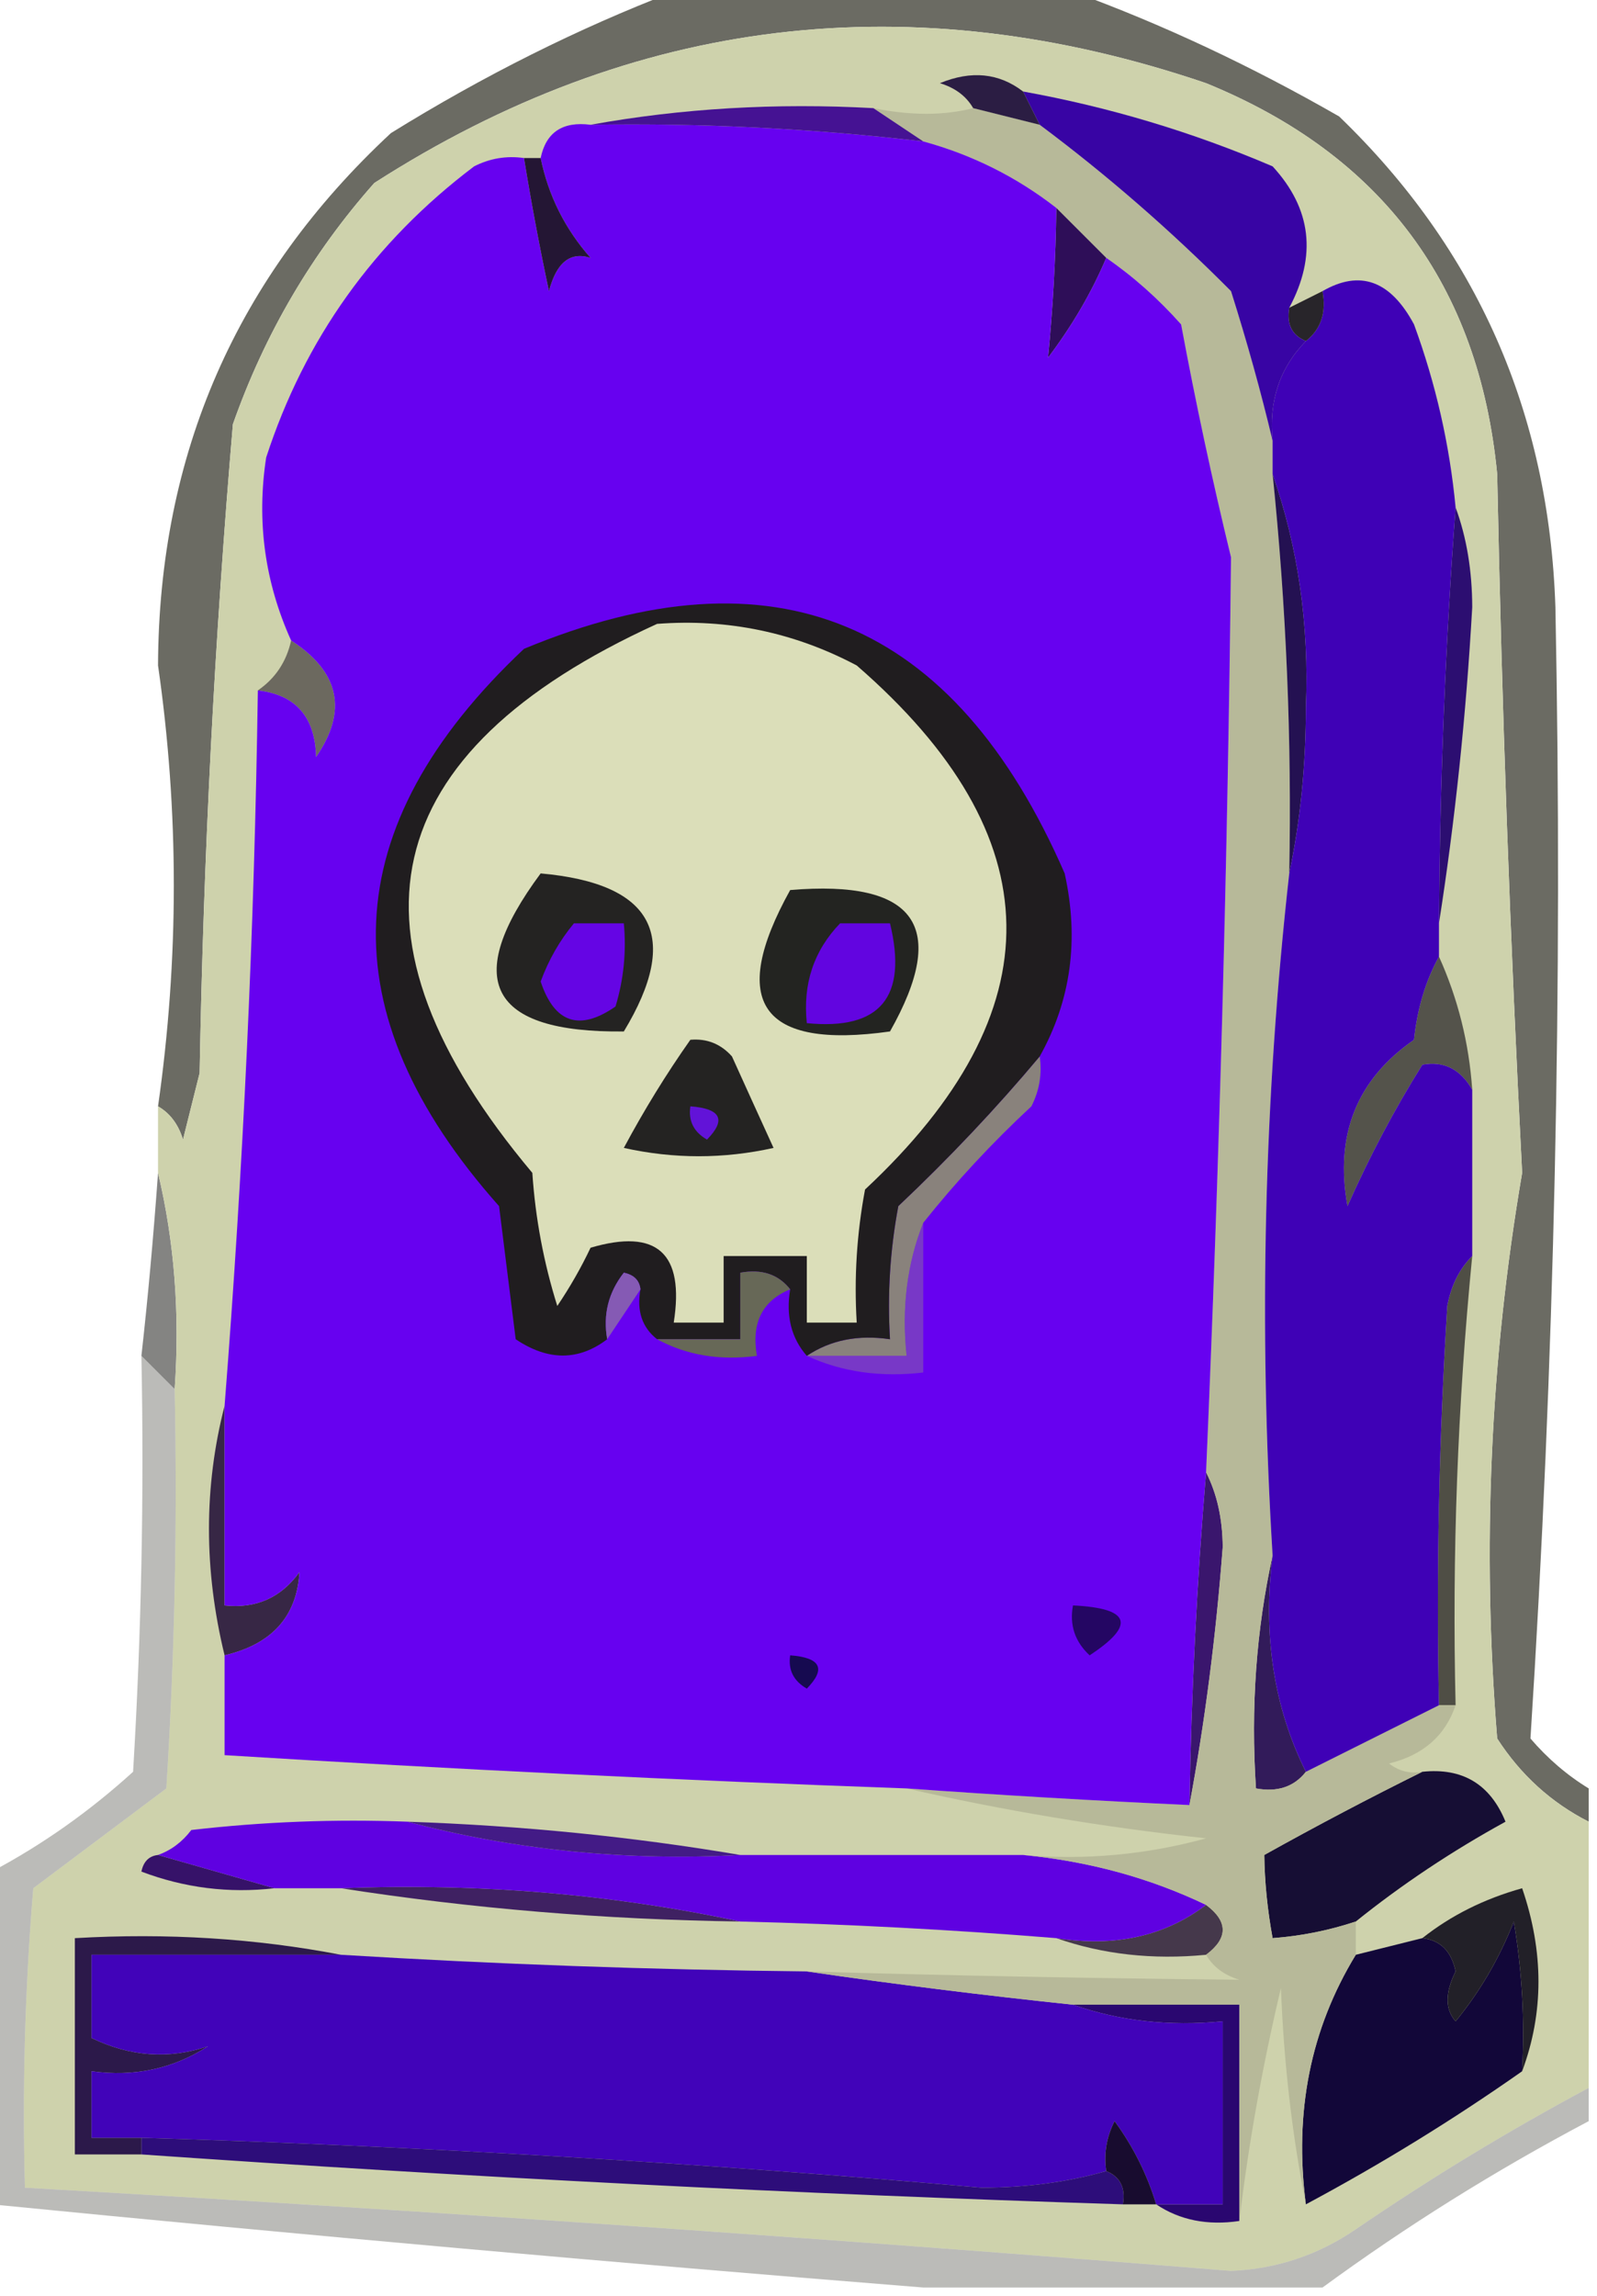 <?xml version="1.0" encoding="UTF-8"?>
<!DOCTYPE svg PUBLIC "-//W3C//DTD SVG 1.1//EN" "http://www.w3.org/Graphics/SVG/1.1/DTD/svg11.dtd">
<svg xmlns="http://www.w3.org/2000/svg" version="1.1" width="96px" height="138px" style="shape-rendering:geometricPrecision; text-rendering:geometricPrecision; image-rendering:optimizeQuality; fill-rule:evenodd; clip-rule:evenodd" xmlns:xlink="http://www.w3.org/1999/xlink">
<g><path style="opacity:1" fill="#6b6b63" d="M 40.5,-0.5 C 48.5,-0.5 56.5,-0.5 64.5,-0.5C 69.864,1.455 75.197,3.955 80.5,7C 88.781,14.983 93.115,24.817 93.5,36.5C 93.948,59.219 93.448,81.886 92,104.5C 93.039,105.71 94.206,106.71 95.5,107.5C 95.5,108.167 95.5,108.833 95.5,109.5C 93.245,108.352 91.412,106.686 90,104.5C 89.077,93.077 89.577,81.743 91.5,70.5C 90.778,56.51 90.278,42.51 90,28.5C 88.905,17.145 83.072,9.312 72.5,5C 54.779,-1.025 38.112,0.975 22.5,11C 18.744,15.238 15.911,20.071 14,25.5C 12.897,38.474 12.231,51.474 12,64.5C 11.667,65.833 11.333,67.167 11,68.5C 10.722,67.584 10.222,66.918 9.5,66.5C 10.765,57.624 10.765,48.79 9.5,40C 9.547,27.294 14.214,16.627 23.5,8C 29.082,4.542 34.749,1.709 40.5,-0.5 Z"/></g>
<g><path style="opacity:0.646" fill="#41423f" d="M 9.5,70.5 C 10.485,74.634 10.818,78.968 10.5,83.5C 9.833,82.833 9.167,82.167 8.5,81.5C 8.884,78.085 9.217,74.419 9.5,70.5 Z"/></g>
<g><path style="opacity:1" fill="#ced2ac" d="M 95.5,109.5 C 95.5,114.833 95.5,120.167 95.5,125.5C 90.695,128.071 86.028,130.904 81.5,134C 79.232,135.552 76.732,136.385 74,136.5C 49.851,134.553 25.684,132.886 1.5,131.5C 1.334,125.491 1.501,119.491 2,113.5C 4.667,111.5 7.333,109.5 10,107.5C 10.5,99.507 10.666,91.507 10.5,83.5C 10.818,78.968 10.485,74.634 9.5,70.5C 9.5,69.167 9.5,67.833 9.5,66.5C 10.222,66.918 10.722,67.584 11,68.5C 11.333,67.167 11.667,65.833 12,64.5C 12.231,51.474 12.897,38.474 14,25.5C 15.911,20.071 18.744,15.238 22.5,11C 38.112,0.975 54.779,-1.025 72.5,5C 83.072,9.312 88.905,17.145 90,28.5C 90.278,42.51 90.778,56.51 91.5,70.5C 89.577,81.743 89.077,93.077 90,104.5C 91.412,106.686 93.245,108.352 95.5,109.5 Z"/></g>
<g><path style="opacity:1" fill="#2a0770" d="M 64.5,120.5 C 67.833,120.5 71.167,120.5 74.5,120.5C 74.5,124.833 74.5,129.167 74.5,133.5C 72.585,133.784 70.919,133.451 69.5,132.5C 70.833,132.5 72.167,132.5 73.5,132.5C 73.5,128.833 73.5,125.167 73.5,121.5C 70.287,121.81 67.287,121.477 64.5,120.5 Z"/></g>
<g><path style="opacity:1" fill="#2c194a" d="M 20.5,117.5 C 15.5,117.5 10.5,117.5 5.5,117.5C 5.5,119.167 5.5,120.833 5.5,122.5C 7.821,123.625 10.154,123.792 12.5,123C 10.406,124.352 8.073,124.852 5.5,124.5C 5.5,125.833 5.5,127.167 5.5,128.5C 6.5,128.5 7.5,128.5 8.5,128.5C 8.5,128.833 8.5,129.167 8.5,129.5C 7.167,129.5 5.833,129.5 4.5,129.5C 4.5,125.167 4.5,120.833 4.5,116.5C 10.026,116.179 15.36,116.512 20.5,117.5 Z"/></g>
<g><path style="opacity:1" fill="#120739" d="M 91.5,124.5 C 87.37,127.403 83.037,130.07 78.5,132.5C 77.779,126.961 78.779,121.961 81.5,117.5C 82.833,117.167 84.167,116.833 85.5,116.5C 86.586,116.62 87.253,117.287 87.5,118.5C 86.863,119.782 86.863,120.782 87.5,121.5C 88.957,119.725 90.124,117.725 91,115.5C 91.498,118.482 91.665,121.482 91.5,124.5 Z"/></g>
<g><path style="opacity:1" fill="#4103b9" d="M 20.5,117.5 C 29.823,118.068 39.156,118.401 48.5,118.5C 53.698,119.259 59.031,119.925 64.5,120.5C 67.287,121.477 70.287,121.81 73.5,121.5C 73.5,125.167 73.5,128.833 73.5,132.5C 72.167,132.5 70.833,132.5 69.5,132.5C 68.954,130.697 68.12,129.03 67,127.5C 66.517,128.448 66.35,129.448 66.5,130.5C 64.19,131.164 61.69,131.497 59,131.5C 42.191,130.015 25.358,129.015 8.5,128.5C 7.5,128.5 6.5,128.5 5.5,128.5C 5.5,127.167 5.5,125.833 5.5,124.5C 8.073,124.852 10.406,124.352 12.5,123C 10.154,123.792 7.821,123.625 5.5,122.5C 5.5,120.833 5.5,119.167 5.5,117.5C 10.5,117.5 15.5,117.5 20.5,117.5 Z"/></g>
<g><path style="opacity:1" fill="#222028" d="M 91.5,124.5 C 91.665,121.482 91.498,118.482 91,115.5C 90.124,117.725 88.957,119.725 87.5,121.5C 86.863,120.782 86.863,119.782 87.5,118.5C 87.253,117.287 86.586,116.62 85.5,116.5C 87.22,115.136 89.22,114.136 91.5,113.5C 92.808,117.315 92.808,120.981 91.5,124.5 Z"/></g>
<g><path style="opacity:1" fill="#45384b" d="M 72.5,114.5 C 73.833,115.5 73.833,116.5 72.5,117.5C 69.287,117.81 66.287,117.477 63.5,116.5C 67.012,117.055 70.012,116.388 72.5,114.5 Z"/></g>
<g><path style="opacity:1" fill="#3f2162" d="M 20.5,113.5 C 28.729,113.178 36.729,113.845 44.5,115.5C 36.307,115.384 28.307,114.717 20.5,113.5 Z"/></g>
<g><path style="opacity:1" fill="#361269" d="M 9.5,111.5 C 11.833,112.167 14.167,112.833 16.5,113.5C 13.753,113.813 11.086,113.48 8.5,112.5C 8.624,111.893 8.957,111.56 9.5,111.5 Z"/></g>
<g><path style="opacity:1" fill="#160e34" d="M 85.5,106.5 C 87.912,106.244 89.579,107.244 90.5,109.5C 87.272,111.272 84.272,113.272 81.5,115.5C 79.883,116.038 78.216,116.371 76.5,116.5C 76.185,114.774 76.019,113.107 76,111.5C 79.174,109.729 82.34,108.063 85.5,106.5 Z"/></g>
<g><path style="opacity:1" fill="#5f01e1" d="M 24.5,109.5 C 30.919,111.201 37.585,111.867 44.5,111.5C 50.167,111.5 55.833,111.5 61.5,111.5C 65.442,111.875 69.109,112.875 72.5,114.5C 70.012,116.388 67.012,117.055 63.5,116.5C 57.178,115.986 50.845,115.653 44.5,115.5C 36.729,113.845 28.729,113.178 20.5,113.5C 19.167,113.5 17.833,113.5 16.5,113.5C 14.167,112.833 11.833,112.167 9.5,111.5C 10.289,111.217 10.956,110.717 11.5,110C 15.821,109.501 20.154,109.334 24.5,109.5 Z"/></g>
<g><path style="opacity:1" fill="#431b86" d="M 24.5,109.5 C 31.354,109.735 38.021,110.402 44.5,111.5C 37.585,111.867 30.919,111.201 24.5,109.5 Z"/></g>
<g><path style="opacity:1" fill="#321b5a" d="M 76.5,93.5 C 75.903,98.294 76.57,102.627 78.5,106.5C 77.791,107.404 76.791,107.737 75.5,107.5C 75.18,102.637 75.514,97.97 76.5,93.5 Z"/></g>
<g><path style="opacity:1" fill="#3a166d" d="M 72.5,88.5 C 73.158,89.793 73.492,91.293 73.5,93C 73.095,98.348 72.428,103.514 71.5,108.5C 71.612,101.82 71.946,95.153 72.5,88.5 Z"/></g>
<g><path style="opacity:1" fill="#372745" d="M 13.5,84.5 C 13.5,88.5 13.5,92.5 13.5,96.5C 15.39,96.704 16.89,96.037 18,94.5C 17.848,97.163 16.348,98.83 13.5,99.5C 12.249,94.369 12.249,89.369 13.5,84.5 Z"/></g>
<g><path style="opacity:1" fill="#4f4e45" d="M 88.5,75.5 C 87.618,84.467 87.284,93.467 87.5,102.5C 87.167,102.5 86.833,102.5 86.5,102.5C 86.334,94.493 86.5,86.493 87,78.5C 87.232,77.263 87.732,76.263 88.5,75.5 Z"/></g>
<g><path style="opacity:1" fill="#54534b" d="M 86.5,57.5 C 87.64,60.025 88.307,62.691 88.5,65.5C 87.788,64.261 86.788,63.761 85.5,64C 83.818,66.69 82.318,69.523 81,72.5C 80.226,68.216 81.559,64.883 85,62.5C 85.198,60.618 85.698,58.952 86.5,57.5 Z"/></g>
<g><path style="opacity:1" fill="#b7b999" d="M 52.5,6.5 C 54.741,6.954 56.741,6.954 58.5,6.5C 59.833,6.833 61.167,7.167 62.5,7.5C 66.531,10.508 70.365,13.842 74,17.5C 74.973,20.579 75.806,23.579 76.5,26.5C 76.5,27.167 76.5,27.833 76.5,28.5C 77.323,36.471 77.656,44.471 77.5,52.5C 75.988,66.007 75.654,79.674 76.5,93.5C 75.514,97.97 75.18,102.637 75.5,107.5C 76.791,107.737 77.791,107.404 78.5,106.5C 81.232,105.134 83.899,103.801 86.5,102.5C 86.833,102.5 87.167,102.5 87.5,102.5C 86.878,104.335 85.544,105.502 83.5,106C 84.094,106.464 84.761,106.631 85.5,106.5C 82.34,108.063 79.174,109.729 76,111.5C 76.019,113.107 76.185,114.774 76.5,116.5C 78.216,116.371 79.883,116.038 81.5,115.5C 81.5,116.167 81.5,116.833 81.5,117.5C 78.779,121.961 77.779,126.961 78.5,132.5C 77.675,128.353 77.175,124.019 77,119.5C 75.89,124.172 75.056,128.839 74.5,133.5C 74.5,129.167 74.5,124.833 74.5,120.5C 71.167,120.5 67.833,120.5 64.5,120.5C 59.031,119.925 53.698,119.259 48.5,118.5C 57.181,118.752 65.848,118.918 74.5,119C 73.584,118.722 72.918,118.222 72.5,117.5C 73.833,116.5 73.833,115.5 72.5,114.5C 69.109,112.875 65.442,111.875 61.5,111.5C 65.226,111.823 68.893,111.489 72.5,110.5C 66.305,109.828 60.304,108.828 54.5,107.5C 60.161,107.907 65.828,108.24 71.5,108.5C 72.428,103.514 73.095,98.348 73.5,93C 73.492,91.293 73.158,89.793 72.5,88.5C 73.297,70.165 73.797,51.832 74,33.5C 72.872,28.861 71.872,24.195 71,19.5C 69.629,17.959 68.129,16.625 66.5,15.5C 65.5,14.5 64.5,13.5 63.5,12.5C 61.117,10.642 58.45,9.308 55.5,8.5C 54.5,7.833 53.5,7.167 52.5,6.5 Z"/></g>
<g><path style="opacity:1" fill="#2c0e71" d="M 87.5,30.5 C 88.162,32.303 88.495,34.303 88.5,36.5C 88.131,43.015 87.465,49.348 86.5,55.5C 86.557,46.988 86.89,38.655 87.5,30.5 Z"/></g>
<g><path style="opacity:1" fill="#6c695f" d="M 17.5,38.5 C 20.413,40.39 20.913,42.723 19,45.5C 18.943,43.09 17.776,41.757 15.5,41.5C 16.551,40.778 17.218,39.778 17.5,38.5 Z"/></g>
<g><path style="opacity:1" fill="#241152" d="M 76.5,28.5 C 78.033,32.896 78.7,37.563 78.5,42.5C 78.498,46.017 78.165,49.351 77.5,52.5C 77.656,44.471 77.323,36.471 76.5,28.5 Z"/></g>
<g><path style="opacity:1" fill="#3f01b6" d="M 87.5,30.5 C 86.89,38.655 86.557,46.988 86.5,55.5C 86.5,56.167 86.5,56.833 86.5,57.5C 85.698,58.952 85.198,60.618 85,62.5C 81.559,64.883 80.226,68.216 81,72.5C 82.318,69.523 83.818,66.69 85.5,64C 86.788,63.761 87.788,64.261 88.5,65.5C 88.5,68.833 88.5,72.167 88.5,75.5C 87.732,76.263 87.232,77.263 87,78.5C 86.5,86.493 86.334,94.493 86.5,102.5C 83.899,103.801 81.232,105.134 78.5,106.5C 76.57,102.627 75.903,98.294 76.5,93.5C 75.654,79.674 75.988,66.007 77.5,52.5C 78.165,49.351 78.498,46.017 78.5,42.5C 78.7,37.563 78.033,32.896 76.5,28.5C 76.5,27.833 76.5,27.167 76.5,26.5C 76.259,24.114 76.925,22.114 78.5,20.5C 79.404,19.791 79.737,18.791 79.5,17.5C 81.757,16.197 83.59,16.864 85,19.5C 86.309,23.07 87.143,26.737 87.5,30.5 Z"/></g>
<g><path style="opacity:1" fill="#28252a" d="M 79.5,17.5 C 79.737,18.791 79.404,19.791 78.5,20.5C 77.662,20.158 77.328,19.492 77.5,18.5C 78.167,18.167 78.833,17.833 79.5,17.5 Z"/></g>
<g><path style="opacity:1" fill="#2e0e58" d="M 63.5,12.5 C 64.5,13.5 65.5,14.5 66.5,15.5C 65.625,17.568 64.459,19.568 63,21.5C 63.29,18.587 63.457,15.586 63.5,12.5 Z"/></g>
<g><path style="opacity:1" fill="#3804a4" d="M 61.5,5.5 C 66.673,6.434 71.673,7.934 76.5,10C 78.838,12.542 79.171,15.375 77.5,18.5C 77.328,19.492 77.662,20.158 78.5,20.5C 76.925,22.114 76.259,24.114 76.5,26.5C 75.806,23.579 74.973,20.579 74,17.5C 70.365,13.842 66.531,10.508 62.5,7.5C 62.167,6.833 61.833,6.167 61.5,5.5 Z"/></g>
<g><path style="opacity:1" fill="#6701f0" d="M 35.5,7.5 C 42.196,7.391 48.863,7.724 55.5,8.5C 58.45,9.308 61.117,10.642 63.5,12.5C 63.457,15.586 63.29,18.587 63,21.5C 64.459,19.568 65.625,17.568 66.5,15.5C 68.129,16.625 69.629,17.959 71,19.5C 71.872,24.195 72.872,28.861 74,33.5C 73.797,51.832 73.297,70.165 72.5,88.5C 71.946,95.153 71.612,101.82 71.5,108.5C 65.828,108.24 60.161,107.907 54.5,107.5C 40.824,107.01 27.157,106.344 13.5,105.5C 13.5,103.5 13.5,101.5 13.5,99.5C 16.348,98.83 17.848,97.163 18,94.5C 16.89,96.037 15.39,96.704 13.5,96.5C 13.5,92.5 13.5,88.5 13.5,84.5C 14.626,70.193 15.293,55.86 15.5,41.5C 17.776,41.757 18.943,43.09 19,45.5C 20.913,42.723 20.413,40.39 17.5,38.5C 15.915,34.989 15.415,31.323 16,27.5C 18.315,20.381 22.481,14.548 28.5,10C 29.448,9.517 30.448,9.351 31.5,9.5C 31.933,12.166 32.433,14.832 33,17.5C 33.448,15.776 34.282,15.109 35.5,15.5C 33.962,13.757 32.962,11.757 32.5,9.5C 32.821,7.952 33.821,7.285 35.5,7.5 Z"/></g>
<g><path style="opacity:1" fill="#160a50" d="M 47.5,99.5 C 49.337,99.639 49.67,100.306 48.5,101.5C 47.703,101.043 47.369,100.376 47.5,99.5 Z"/></g>
<g><path style="opacity:1" fill="#240663" d="M 64.5,96.5 C 67.957,96.667 68.29,97.667 65.5,99.5C 64.614,98.675 64.281,97.675 64.5,96.5 Z"/></g>
<g><path style="opacity:1" fill="#7838c7" d="M 55.5,73.5 C 55.5,76.5 55.5,79.5 55.5,82.5C 52.941,82.802 50.607,82.468 48.5,81.5C 50.5,81.5 52.5,81.5 54.5,81.5C 54.194,78.615 54.527,75.948 55.5,73.5 Z"/></g>
<g><path style="opacity:1" fill="#89827c" d="M 62.5,63.5 C 62.65,64.552 62.483,65.552 62,66.5C 59.628,68.703 57.461,71.037 55.5,73.5C 54.527,75.948 54.194,78.615 54.5,81.5C 52.5,81.5 50.5,81.5 48.5,81.5C 49.919,80.549 51.585,80.216 53.5,80.5C 53.336,77.813 53.503,75.146 54,72.5C 57.066,69.604 59.899,66.604 62.5,63.5 Z"/></g>
<g><path style="opacity:1" fill="#201d1f" d="M 62.5,63.5 C 59.899,66.604 57.066,69.604 54,72.5C 53.503,75.146 53.336,77.813 53.5,80.5C 51.585,80.216 49.919,80.549 48.5,81.5C 47.566,80.432 47.232,79.099 47.5,77.5C 46.791,76.596 45.791,76.263 44.5,76.5C 44.5,77.833 44.5,79.167 44.5,80.5C 42.833,80.5 41.167,80.5 39.5,80.5C 38.596,79.791 38.263,78.791 38.5,77.5C 38.44,76.957 38.107,76.624 37.5,76.5C 36.571,77.689 36.238,79.022 36.5,80.5C 34.777,81.807 32.944,81.807 31,80.5C 30.667,77.833 30.333,75.167 30,72.5C 19.648,60.853 20.148,49.686 31.5,39C 46.524,32.748 57.357,37.248 64,52.5C 64.879,56.477 64.379,60.144 62.5,63.5 Z"/></g>
<g><path style="opacity:1" fill="#855ab4" d="M 38.5,77.5 C 37.833,78.5 37.167,79.5 36.5,80.5C 36.238,79.022 36.571,77.689 37.5,76.5C 38.107,76.624 38.44,76.957 38.5,77.5 Z"/></g>
<g><path style="opacity:1" fill="#676857" d="M 47.5,77.5 C 45.824,78.183 45.157,79.517 45.5,81.5C 43.265,81.795 41.265,81.461 39.5,80.5C 41.167,80.5 42.833,80.5 44.5,80.5C 44.5,79.167 44.5,77.833 44.5,76.5C 45.791,76.263 46.791,76.596 47.5,77.5 Z"/></g>
<g><path style="opacity:1" fill="#dbdeb9" d="M 39.5,37.5 C 43.747,37.178 47.747,38.011 51.5,40C 63.327,50.27 63.494,60.77 52,71.5C 51.503,74.146 51.336,76.813 51.5,79.5C 50.5,79.5 49.5,79.5 48.5,79.5C 48.5,78.167 48.5,76.833 48.5,75.5C 46.833,75.5 45.167,75.5 43.5,75.5C 43.5,76.833 43.5,78.167 43.5,79.5C 42.5,79.5 41.5,79.5 40.5,79.5C 41.158,75.323 39.492,73.823 35.5,75C 34.929,76.205 34.262,77.372 33.5,78.5C 32.682,75.893 32.182,73.226 32,70.5C 20.028,56.236 22.528,45.236 39.5,37.5 Z"/></g>
<g><path style="opacity:1" fill="#242322" d="M 41.5,62.5 C 42.496,62.414 43.329,62.748 44,63.5C 44.837,65.351 45.67,67.184 46.5,69C 43.5,69.667 40.5,69.667 37.5,69C 38.719,66.722 40.052,64.555 41.5,62.5 Z"/></g>
<g><path style="opacity:1" fill="#6213d8" d="M 41.5,66.5 C 43.337,66.639 43.67,67.306 42.5,68.5C 41.703,68.043 41.369,67.376 41.5,66.5 Z"/></g>
<g><path style="opacity:1" fill="#232421" d="M 47.5,53.5 C 55.062,52.86 57.062,55.693 53.5,62C 45.749,63.091 43.749,60.258 47.5,53.5 Z"/></g>
<g><path style="opacity:1" fill="#6205e0" d="M 50.5,55.5 C 51.5,55.5 52.5,55.5 53.5,55.5C 54.575,59.938 52.908,61.938 48.5,61.5C 48.252,59.142 48.919,57.142 50.5,55.5 Z"/></g>
<g><path style="opacity:1" fill="#242322" d="M 32.5,52.5 C 39.297,53.107 40.964,56.274 37.5,62C 29.408,62.09 27.741,58.923 32.5,52.5 Z"/></g>
<g><path style="opacity:1" fill="#6505e4" d="M 34.5,55.5 C 35.5,55.5 36.5,55.5 37.5,55.5C 37.66,57.199 37.493,58.866 37,60.5C 34.833,62 33.333,61.5 32.5,59C 32.978,57.697 33.645,56.531 34.5,55.5 Z"/></g>
<g><path style="opacity:1" fill="#241634" d="M 31.5,9.5 C 31.833,9.5 32.167,9.5 32.5,9.5C 32.962,11.757 33.962,13.757 35.5,15.5C 34.282,15.109 33.448,15.776 33,17.5C 32.433,14.832 31.933,12.166 31.5,9.5 Z"/></g>
<g><path style="opacity:1" fill="#451293" d="M 35.5,7.5 C 40.975,6.511 46.642,6.178 52.5,6.5C 53.5,7.167 54.5,7.833 55.5,8.5C 48.863,7.724 42.196,7.391 35.5,7.5 Z"/></g>
<g><path style="opacity:1" fill="#2b1d43" d="M 61.5,5.5 C 61.833,6.167 62.167,6.833 62.5,7.5C 61.167,7.167 59.833,6.833 58.5,6.5C 58.083,5.778 57.416,5.278 56.5,5C 58.387,4.22 60.054,4.387 61.5,5.5 Z"/></g>
<g><path style="opacity:0.449" fill="#676861" d="M 8.5,81.5 C 9.167,82.167 9.833,82.833 10.5,83.5C 10.666,91.507 10.5,99.507 10,107.5C 7.333,109.5 4.667,111.5 2,113.5C 1.501,119.491 1.334,125.491 1.5,131.5C 25.684,132.886 49.851,134.553 74,136.5C 76.732,136.385 79.232,135.552 81.5,134C 86.028,130.904 90.695,128.071 95.5,125.5C 95.5,126.167 95.5,126.833 95.5,127.5C 89.878,130.472 84.545,133.805 79.5,137.5C 71.5,137.5 63.5,137.5 55.5,137.5C 36.916,136.014 18.249,134.348 -0.5,132.5C -0.5,125.833 -0.5,119.167 -0.5,112.5C 2.538,110.888 5.371,108.888 8,106.5C 8.5,98.173 8.666,89.84 8.5,81.5 Z"/></g>
<g><path style="opacity:1" fill="#2d0d7a" d="M 8.5,129.5 C 8.5,129.167 8.5,128.833 8.5,128.5C 25.358,129.015 42.191,130.015 59,131.5C 61.69,131.497 64.19,131.164 66.5,130.5C 67.338,130.842 67.672,131.508 67.5,132.5C 47.813,131.874 28.147,130.874 8.5,129.5 Z"/></g>
<g><path style="opacity:1" fill="#180c2f" d="M 69.5,132.5 C 68.833,132.5 68.167,132.5 67.5,132.5C 67.672,131.508 67.338,130.842 66.5,130.5C 66.35,129.448 66.517,128.448 67,127.5C 68.12,129.03 68.954,130.697 69.5,132.5 Z"/></g>
</svg>
